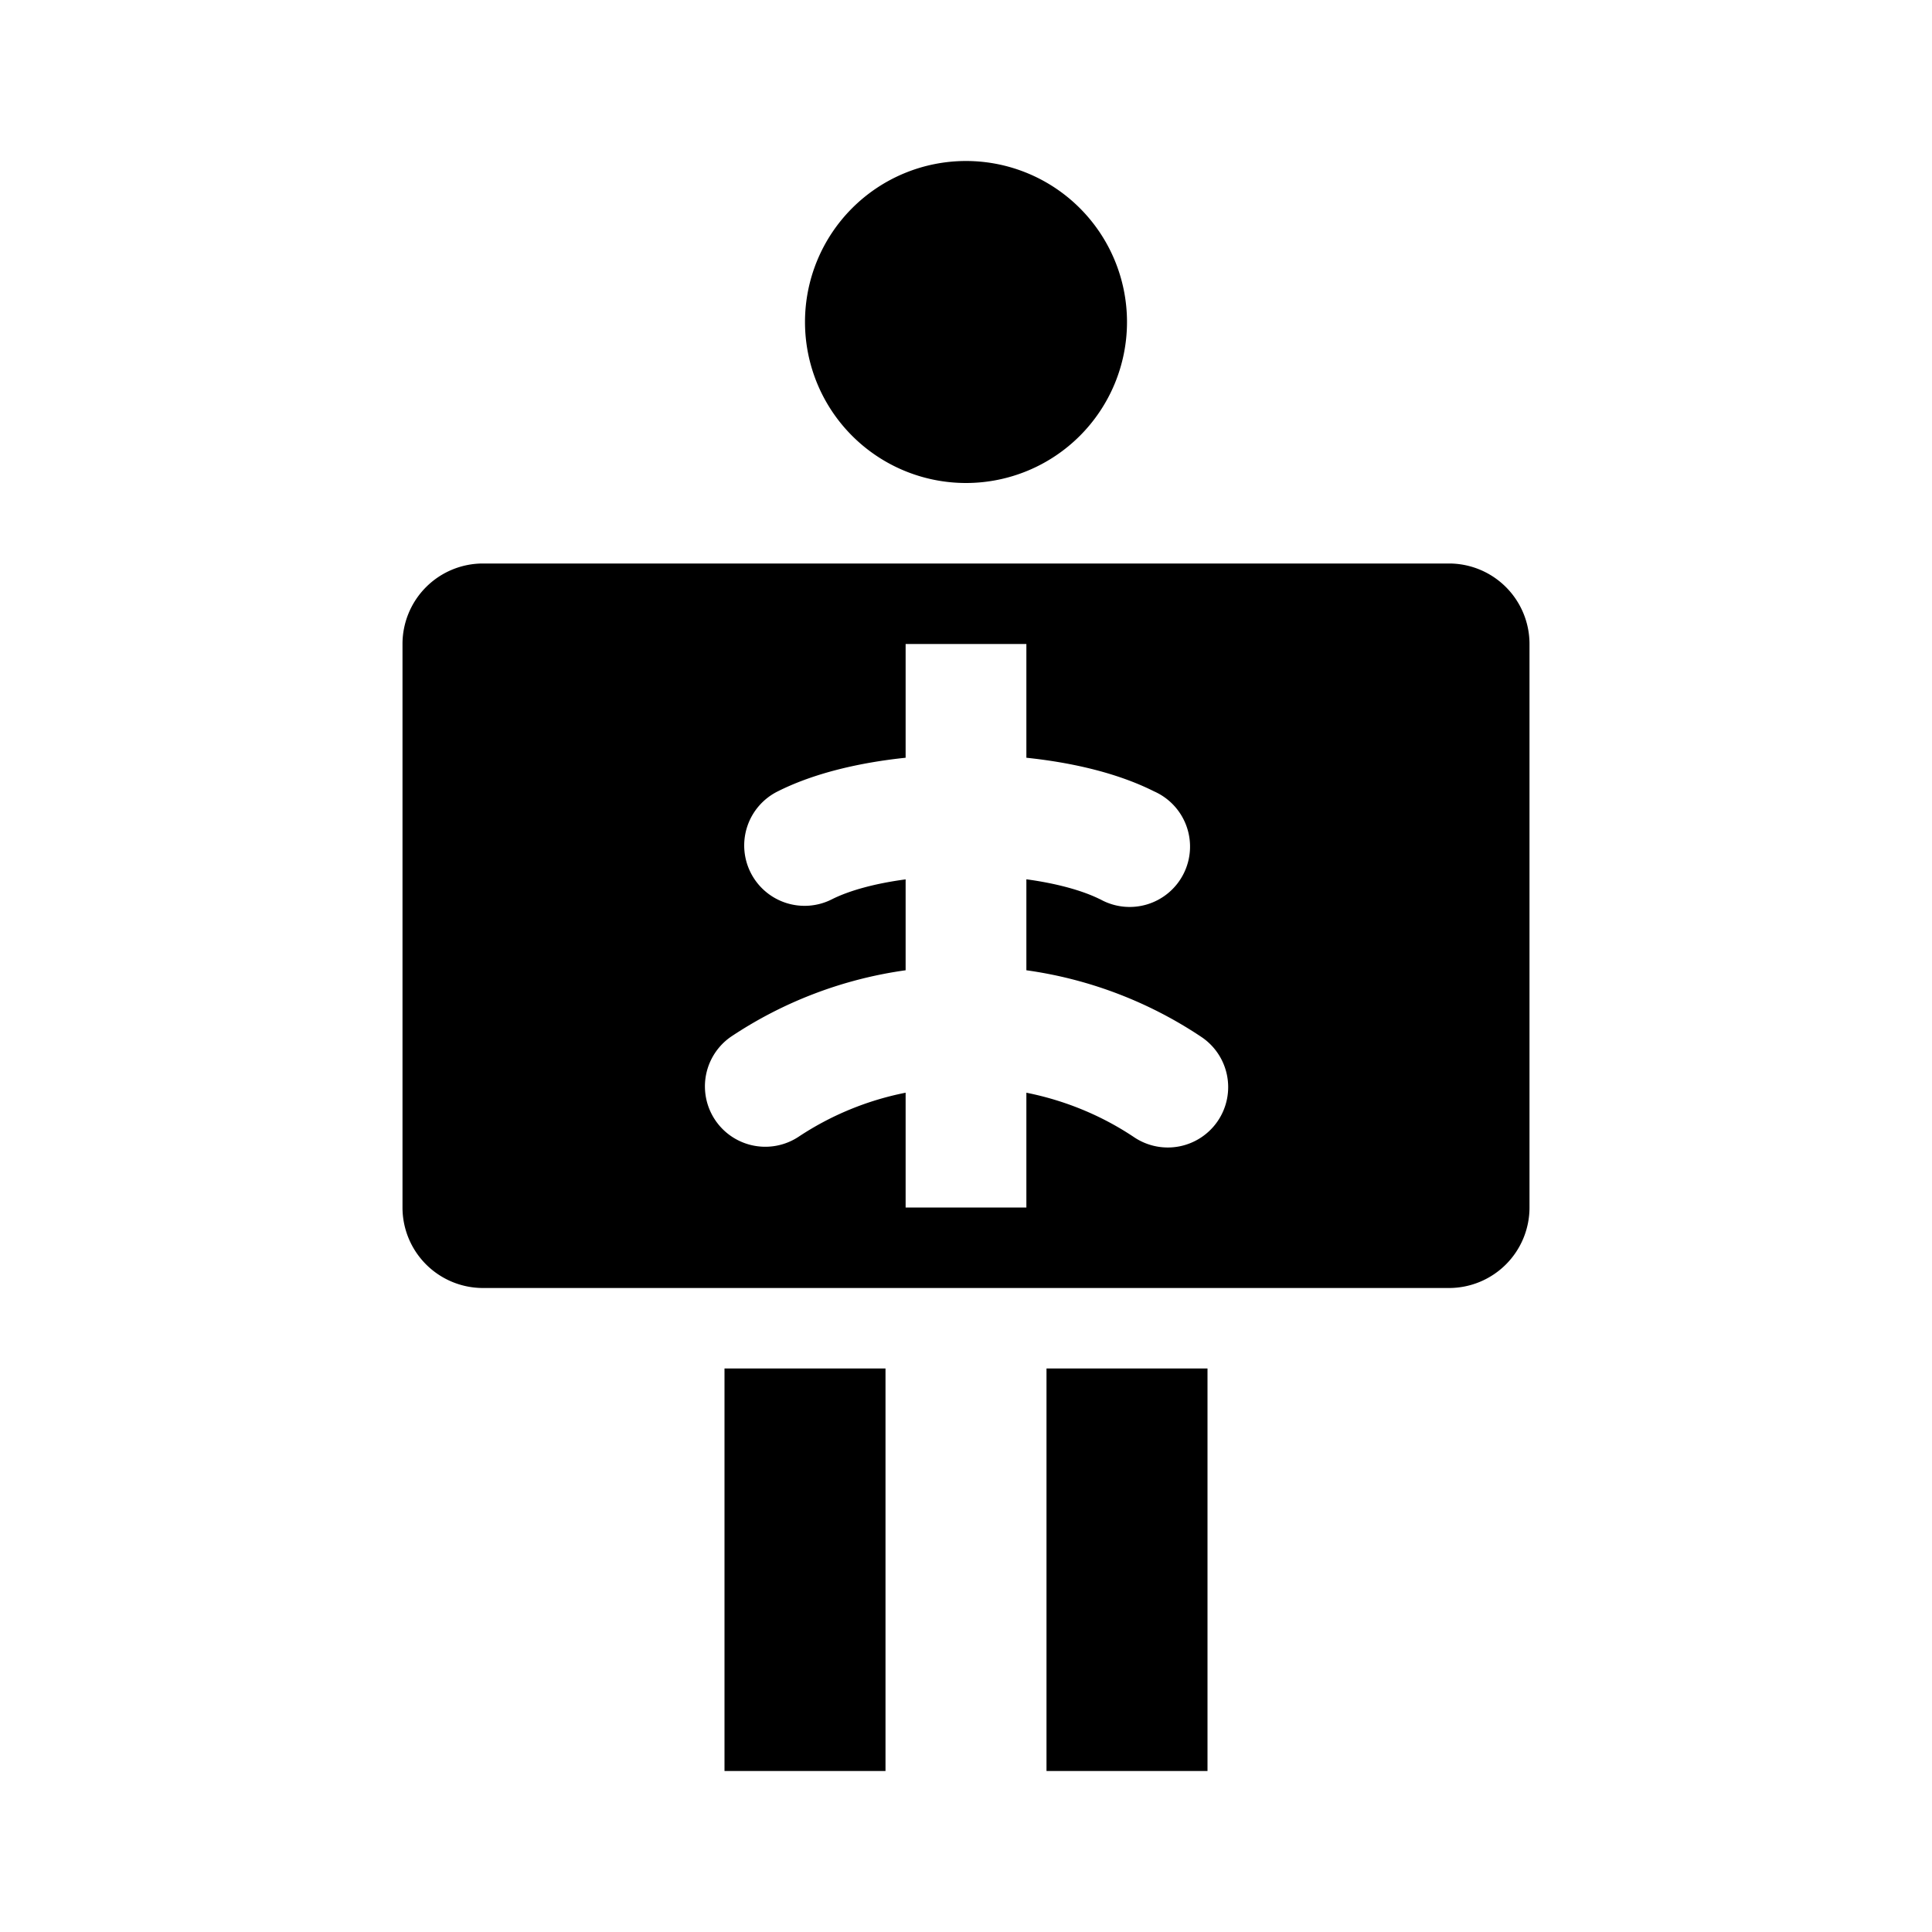 <svg xmlns="http://www.w3.org/2000/svg" width="3em" height="3em" viewBox="0 0 24 24"><g fill="currentColor"><path d="M14 4a2 2 0 1 1-4 0a2 2 0 0 1 4 0M9 17v5h2v-5zm4 0v5h2v-5z"/><path fill-rule="evenodd" d="M5 8a1 1 0 0 1 1-1h12a1 1 0 0 1 1 1v7a1 1 0 0 1-1 1H6a1 1 0 0 1-1-1zm8.665 3.17a.75.75 0 1 0 .67-1.34c-.45-.226-1.012-.357-1.585-.417V8h-1.5v1.413c-.573.06-1.136.191-1.585.416a.75.75 0 1 0 .67 1.342c.219-.11.539-.197.915-.247v1.129a5.2 5.2 0 0 0-2.166.823a.75.75 0 0 0 .832 1.248a3.7 3.7 0 0 1 1.334-.55V15h1.5v-1.426c.47.094.925.277 1.334.55a.75.75 0 1 0 .832-1.248a5.2 5.2 0 0 0-2.166-.823v-1.13c.376.051.696.139.915.248" clip-rule="evenodd"/></g></svg>